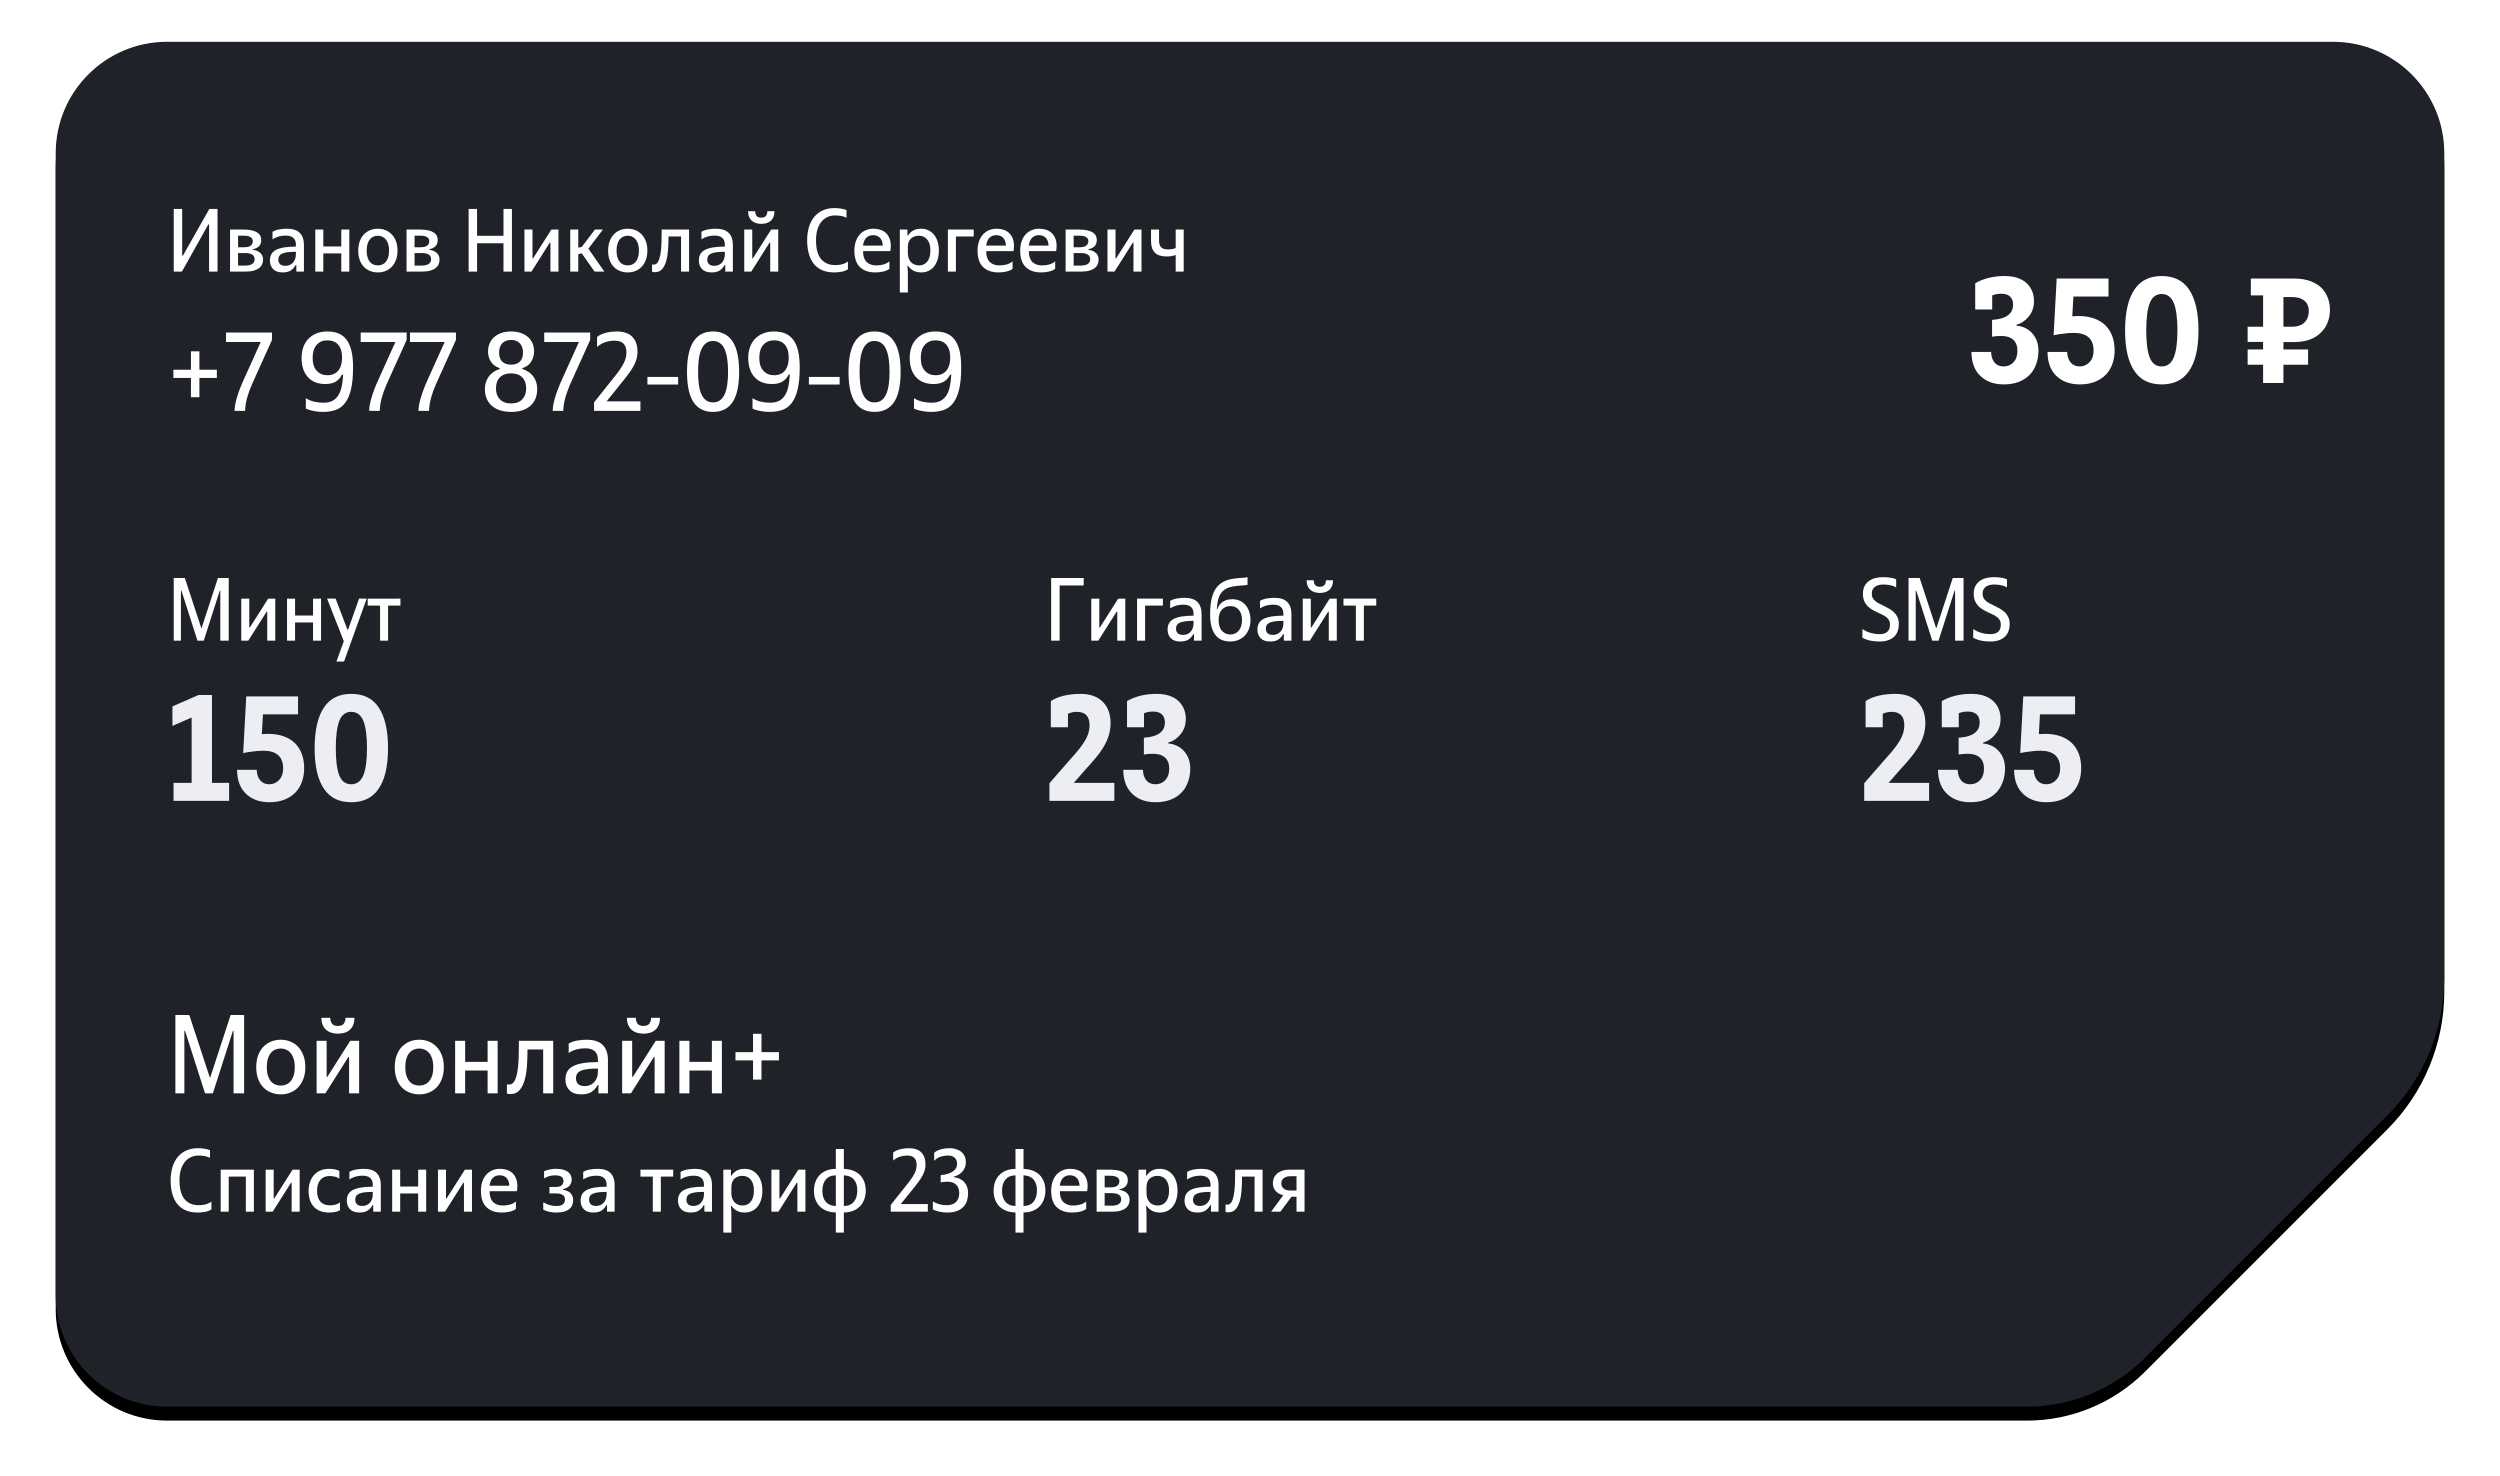 <svg xmlns="http://www.w3.org/2000/svg" xmlns:xlink="http://www.w3.org/1999/xlink" width="359" height="212" viewBox="0 0 359 212">
    <defs>
        <filter id="prefix__a" width="107.6%" height="113.3%" x="-3.8%" y="-5.6%" filterUnits="objectBoundingBox">
            <feOffset dy="2" in="SourceAlpha" result="shadowOffsetOuter1"/>
            <feGaussianBlur in="shadowOffsetOuter1" result="shadowBlurOuter1" stdDeviation="4"/>
            <feColorMatrix in="shadowBlurOuter1" values="0 0 0 0 0 0 0 0 0 0 0 0 0 0 0 0 0 0 0.14 0"/>
        </filter>
        <path id="prefix__b" d="M16 0h311c8.837 0 16 7.163 16 16v118.402c0 7.426-2.95 14.548-8.201 19.799l-34.77 34.77c-4.5 4.5-10.605 7.029-16.97 7.029H16c-8.837 0-16-7.163-16-16V16C0 7.163 7.163 0 16 0z"/>
    </defs>
    <g fill="none" fill-rule="evenodd">
        <g fill-rule="nonzero" transform="translate(8 6)">
            <use fill="#000" filter="url(#prefix__a)" xlink:href="#prefix__b"/>
            <use fill="#1F2229" xlink:href="#prefix__b"/>
        </g>
        <g fill="#FFF" fill-rule="nonzero">
            <path d="M4.635 28.035v-2.76H7.14V24.09H4.635v-2.64H3.42v2.64H.9v1.185h2.52v2.76h1.215zM11.19 30c.01-.24.033-.497.068-.773.035-.274.097-.587.187-.937.09-.35.215-.747.375-1.192.16-.445.375-.958.645-1.538l2.595-5.745V18.75h-6.6v1.365h4.98l-2.37 5.25c-.27.59-.49 1.113-.66 1.568-.17.454-.308.864-.412 1.23-.105.364-.183.695-.233.99-.05.295-.08.577-.09.847h1.515zm11.175.15c.67 0 1.273-.09 1.808-.27.535-.18.99-.51 1.365-.99s.662-1.135.862-1.965c.2-.83.3-1.89.3-3.18 0-.92-.078-1.705-.232-2.355-.155-.65-.388-1.183-.698-1.598-.31-.415-.695-.717-1.155-.907-.46-.19-.995-.285-1.605-.285-.57 0-1.083.09-1.538.27-.455.18-.845.435-1.17.765-.325.33-.572.73-.742 1.2-.17.47-.255.99-.255 1.56 0 1.16.297 2.075.893 2.745.595.67 1.437 1.005 2.527 1.005.62 0 1.117-.115 1.492-.345.376-.23.678-.57.908-1.02h.15c-.03.59-.092 1.133-.188 1.627-.095.495-.247.923-.457 1.283-.21.36-.49.64-.84.84-.35.2-.795.3-1.335.3-.43 0-.855-.045-1.275-.135-.42-.09-.84-.26-1.26-.51v1.485c.2.1.415.18.645.24.23.06.452.107.668.142.215.035.422.06.622.076.2.014.37.022.51.022zm.645-5.265c-.63 0-1.14-.215-1.53-.645-.39-.43-.585-1.045-.585-1.845 0-.81.19-1.433.57-1.867.38-.435.895-.653 1.545-.653.69 0 1.215.215 1.575.645.36.43.54 1.05.54 1.86-.01.8-.198 1.418-.563 1.853-.364.434-.882.652-1.552.652zM30.525 30c.01-.24.033-.497.068-.773.035-.274.097-.587.187-.937.09-.35.215-.747.375-1.192.16-.445.375-.958.645-1.538l2.595-5.745V18.75h-6.6v1.365h4.98l-2.37 5.25c-.27.59-.49 1.113-.66 1.568-.17.454-.308.864-.413 1.23-.105.364-.182.695-.232.99-.05.295-.08.577-.09.847h1.515zm7.08 0c.01-.24.033-.497.068-.773.035-.274.097-.587.187-.937.09-.35.215-.747.375-1.192.16-.445.375-.958.645-1.538l2.595-5.745V18.75h-6.6v1.365h4.98l-2.37 5.25c-.27.59-.49 1.113-.66 1.568-.17.454-.308.864-.413 1.23-.105.364-.182.695-.232.99-.05.295-.08.577-.09.847h1.515zm11.79.15c1.2 0 2.125-.292 2.775-.877.65-.585.975-1.393.975-2.423 0-.67-.18-1.258-.54-1.763-.36-.505-.89-.872-1.59-1.102v-.12c.58-.18 1.005-.495 1.275-.945.27-.45.405-.94.405-1.47 0-.4-.07-.773-.21-1.117-.14-.345-.35-.645-.63-.9-.28-.256-.625-.458-1.035-.608-.41-.15-.885-.225-1.425-.225s-1.015.075-1.425.225c-.41.15-.755.352-1.035.608-.28.255-.492.557-.638.907-.144.35-.217.725-.217 1.125 0 .26.032.515.098.765.065.25.165.48.3.69.134.21.31.397.524.563.215.165.468.292.758.382v.12c-.7.23-1.23.6-1.59 1.11-.36.51-.54 1.1-.54 1.77 0 .51.085.968.255 1.373.17.404.418.75.742 1.035.325.285.72.502 1.185.652.466.15.993.225 1.583.225zm0-6.78c-.53 0-.95-.143-1.26-.428-.31-.285-.465-.722-.465-1.312 0-.57.152-1.015.457-1.335.305-.32.728-.48 1.268-.48.52 0 .935.16 1.245.48.31.32.465.765.465 1.335 0 .59-.155 1.027-.465 1.313-.31.284-.725.427-1.245.427zm0 5.565c-.69 0-1.225-.195-1.605-.585-.38-.39-.57-.91-.57-1.56 0-.69.19-1.225.57-1.605.38-.38.915-.57 1.605-.57s1.222.19 1.597.57c.376.38.563.915.563 1.605 0 .65-.188 1.17-.563 1.56-.374.39-.907.585-1.597.585zM56.88 30c.01-.24.032-.497.067-.773.035-.274.098-.587.188-.937.09-.35.215-.747.375-1.192.16-.445.375-.958.645-1.538l2.595-5.745V18.75h-6.6v1.365h4.98l-2.37 5.25c-.27.59-.49 1.113-.66 1.568-.17.454-.308.864-.413 1.23-.104.364-.182.695-.232.99-.05.295-.08.577-.09.847h1.515zm11.085 0v-1.365h-4.86l2.55-3.165c.29-.36.55-.703.78-1.027.23-.326.427-.646.593-.96.164-.316.292-.633.382-.953.09-.32.135-.66.135-1.02 0-.92-.248-1.635-.743-2.145S65.55 18.6 64.53 18.6c-.24 0-.49.015-.75.045s-.515.078-.765.143c-.25.064-.485.147-.705.247-.22.1-.41.215-.57.345v1.44c.42-.35.84-.587 1.26-.712.42-.125.84-.188 1.26-.188 1.13 0 1.695.565 1.695 1.695 0 .51-.125 1.015-.375 1.515s-.6 1.035-1.05 1.605l-3.225 4.05V30h6.66zm5.415-3.78v-1.095h-4.41v1.095h4.41zm5.01 3.93c1.25 0 2.188-.47 2.813-1.41.624-.94.937-2.39.937-4.35 0-1.96-.315-3.415-.945-4.365-.63-.95-1.565-1.425-2.805-1.425-1.24 0-2.172.477-2.797 1.432-.626.956-.938 2.413-.938 4.373 0 1.96.31 3.407.93 4.342.62.936 1.555 1.403 2.805 1.403zm0-1.365c-.41 0-.75-.105-1.02-.315-.27-.21-.49-.508-.66-.892-.17-.386-.29-.845-.36-1.38-.07-.535-.105-1.133-.105-1.793 0-.66.035-1.263.105-1.808.07-.545.19-1.012.36-1.402.17-.39.39-.692.66-.907.27-.215.61-.323 1.02-.323.4 0 .74.108 1.02.323.28.215.502.517.668.907.165.39.284.855.36 1.395.075.54.112 1.14.112 1.8 0 .66-.037 1.26-.112 1.8-.076.54-.195 1.002-.36 1.387-.166.385-.388.683-.668.893-.28.21-.62.315-1.02.315zm8.115 1.365c.67 0 1.273-.09 1.808-.27.534-.18.99-.51 1.364-.99.375-.48.663-1.135.863-1.965.2-.83.3-1.89.3-3.18 0-.92-.078-1.705-.233-2.355-.154-.65-.387-1.183-.697-1.598-.31-.415-.695-.717-1.155-.907-.46-.19-.995-.285-1.605-.285-.57 0-1.083.09-1.538.27-.454.18-.844.435-1.17.765-.324.33-.572.73-.742 1.2-.17.47-.255.99-.255 1.56 0 1.16.298 2.075.893 2.745.595.67 1.437 1.005 2.527 1.005.62 0 1.118-.115 1.493-.345.374-.23.677-.57.907-1.02h.15c-.03.59-.093 1.133-.188 1.627-.095.495-.247.923-.457 1.283-.21.36-.49.64-.84.84-.35.2-.795.3-1.335.3-.43 0-.855-.045-1.275-.135-.42-.09-.84-.26-1.26-.51v1.485c.2.1.415.18.645.24.23.06.453.107.668.142.215.035.422.06.622.076.2.014.37.022.51.022zm.645-5.265c-.63 0-1.14-.215-1.53-.645-.39-.43-.585-1.045-.585-1.845 0-.81.19-1.433.57-1.867.38-.435.895-.653 1.545-.653.69 0 1.215.215 1.575.645.36.43.54 1.05.54 1.86-.01.8-.198 1.418-.563 1.853-.364.434-.882.652-1.552.652zm9.42 1.335v-1.095h-4.41v1.095h4.41zm5.01 3.93c1.25 0 2.188-.47 2.813-1.41.624-.94.937-2.39.937-4.35 0-1.96-.315-3.415-.945-4.365-.63-.95-1.565-1.425-2.805-1.425-1.24 0-2.172.477-2.797 1.432-.626.956-.938 2.413-.938 4.373 0 1.96.31 3.407.93 4.342.62.936 1.555 1.403 2.805 1.403zm0-1.365c-.41 0-.75-.105-1.02-.315-.27-.21-.49-.508-.66-.892-.17-.386-.29-.845-.36-1.38-.07-.535-.105-1.133-.105-1.793 0-.66.035-1.263.105-1.808.07-.545.19-1.012.36-1.402.17-.39.39-.692.66-.907.27-.215.61-.323 1.02-.323.4 0 .74.108 1.02.323.28.215.503.517.668.907.165.39.284.855.36 1.395.075.54.112 1.14.112 1.8 0 .66-.037 1.26-.112 1.8-.076.54-.195 1.002-.36 1.387-.165.385-.388.683-.668.893-.28.21-.62.315-1.02.315zm8.115 1.365c.67 0 1.273-.09 1.808-.27.534-.18.99-.51 1.365-.99s.662-1.135.862-1.965c.2-.83.3-1.89.3-3.18 0-.92-.078-1.705-.233-2.355-.154-.65-.387-1.183-.697-1.598-.31-.415-.695-.717-1.155-.907-.46-.19-.995-.285-1.605-.285-.57 0-1.083.09-1.538.27-.455.18-.845.435-1.17.765-.325.33-.572.73-.742 1.2-.17.47-.255.99-.255 1.56 0 1.16.297 2.075.892 2.745.596.67 1.438 1.005 2.528 1.005.62 0 1.117-.115 1.492-.345.376-.23.678-.57.908-1.02h.15c-.03.59-.093 1.133-.188 1.627-.094.495-.247.923-.457 1.283-.21.36-.49.64-.84.84-.35.2-.795.3-1.335.3-.43 0-.855-.045-1.275-.135-.42-.09-.84-.26-1.26-.51v1.485c.2.1.415.18.645.24.23.06.453.107.668.142.215.035.422.06.622.076.2.014.37.022.51.022zm.645-5.265c-.63 0-1.14-.215-1.53-.645-.39-.43-.585-1.045-.585-1.845 0-.81.19-1.433.57-1.867.38-.435.895-.653 1.545-.653.69 0 1.215.215 1.575.645.36.43.54 1.05.54 1.86-.01.8-.198 1.418-.563 1.853-.364.434-.882.652-1.552.652zM2.124 10l3.792-6.768h.108V10h1.212V1H6.06L2.268 7.708H2.16V1H.948v9h1.176zm9.144 0c.464 0 .856-.046 1.176-.138.32-.092.58-.218.78-.378.2-.16.342-.346.426-.558.084-.212.126-.438.126-.678 0-.344-.122-.642-.366-.894s-.61-.414-1.098-.486v-.084c.384-.072.68-.216.888-.432.208-.216.312-.512.312-.888 0-.208-.04-.402-.12-.582-.08-.18-.22-.338-.42-.474-.2-.136-.464-.244-.792-.324-.328-.08-.744-.12-1.248-.12H9.036V10h2.232zm-.3-3.492h-.78V4.84h.78c.464 0 .802.07 1.014.21.212.14.318.326.318.558 0 .28-.098.5-.294.66-.196.16-.542.24-1.038.24zm.252 2.628h-1.032v-1.8h1.032c.424 0 .754.072.99.216.236.144.354.376.354.696 0 .28-.116.498-.348.654-.232.156-.564.234-.996.234zm5.364.984c.504 0 .896-.094 1.176-.282.28-.188.516-.45.708-.786h.084V10h1.092V6.148c0-.728-.198-1.294-.594-1.698-.396-.404-1.018-.606-1.866-.606-.336 0-.692.032-1.068.096-.376.064-.704.18-.984.348v1.08c.304-.2.612-.34.924-.42.312-.08.636-.12.972-.12.48 0 .844.11 1.092.33.248.22.372.546.372.978v.276c-.672 0-1.244.04-1.716.12-.472.08-.858.2-1.158.36-.3.16-.518.368-.654.624s-.204.556-.204.9c0 .496.152.904.456 1.224.304.32.76.48 1.368.48zm.432-.948c-.384 0-.654-.084-.81-.252-.156-.168-.234-.38-.234-.636 0-.208.044-.384.132-.528.088-.144.232-.26.432-.348.2-.088.46-.152.78-.192.32-.04.712-.06 1.176-.06v.324c0 .288-.042.538-.126.75-.084.212-.196.388-.336.528s-.298.244-.474.312-.356.102-.54.102zm5.412.828V7.384h2.58V10h1.152V3.964h-1.152v2.424h-2.58V3.964h-1.152V10h1.152zm7.836.12c.4 0 .772-.07 1.116-.21.344-.14.642-.344.894-.612s.45-.596.594-.984c.144-.388.216-.83.216-1.326 0-.496-.072-.938-.216-1.326-.144-.388-.344-.718-.6-.99s-.556-.478-.9-.618-.712-.21-1.104-.21c-.408 0-.784.072-1.128.216-.344.144-.642.35-.894.618s-.448.598-.588.99c-.14.392-.21.836-.21 1.332 0 .496.07.938.21 1.326.14.388.336.714.588.978.252.264.55.466.894.606.344.14.72.21 1.128.21zm0-1.008c-.224 0-.434-.04-.63-.12-.196-.08-.366-.206-.51-.378-.144-.172-.258-.39-.342-.654-.084-.264-.126-.584-.126-.96s.042-.7.126-.972c.084-.272.198-.494.342-.666.144-.172.314-.3.51-.384.196-.084.406-.126.63-.126.216 0 .42.042.612.126.192.084.362.212.51.384.148.172.266.394.354.666.088.272.132.592.132.96 0 .376-.042.696-.126.96-.084.264-.2.484-.348.66-.148.176-.32.304-.516.384-.196.08-.402.12-.618.12zm6.348.888c.464 0 .856-.046 1.176-.138.32-.092.58-.218.78-.378.2-.16.342-.346.426-.558.084-.212.126-.438.126-.678 0-.344-.122-.642-.366-.894s-.61-.414-1.098-.486v-.084c.384-.072.68-.216.888-.432.208-.216.312-.512.312-.888 0-.208-.04-.402-.12-.582-.08-.18-.22-.338-.42-.474-.2-.136-.464-.244-.792-.324-.328-.08-.744-.12-1.248-.12H34.38V10h2.232zm-.3-3.492h-.78V4.84h.78c.464 0 .802.07 1.014.21.212.14.318.326.318.558 0 .28-.098.5-.294.66-.196.16-.542.24-1.038.24zm.252 2.628h-1.032v-1.8h1.032c.424 0 .754.072.99.216.236.144.354.376.354.696 0 .28-.116.498-.348.654-.232.156-.564.234-.996.234zm7.944.864V5.932H48.3V10h1.212V1H48.3v3.864h-3.792V1h-1.212v9h1.212zm7.812 0l2.628-4.152h.096V10h1.152V3.964h-1.02l-2.628 4.14h-.084v-4.14h-1.152V10h1.008zm6.72 0V7.504l.492-.132L61.38 10h1.404l-2.292-3.288 2.088-2.748h-1.14L59.532 6.46l-.492.108V3.964h-1.152V10h1.152zm7.104.12c.4 0 .772-.07 1.116-.21.344-.14.642-.344.894-.612s.45-.596.594-.984c.144-.388.216-.83.216-1.326 0-.496-.072-.938-.216-1.326-.144-.388-.344-.718-.6-.99s-.556-.478-.9-.618-.712-.21-1.104-.21c-.408 0-.784.072-1.128.216-.344.144-.642.35-.894.618s-.448.598-.588.99c-.14.392-.21.836-.21 1.332 0 .496.07.938.21 1.326.14.388.336.714.588.978.252.264.55.466.894.606.344.14.72.21 1.128.21zm0-1.008c-.224 0-.434-.04-.63-.12-.196-.08-.366-.206-.51-.378-.144-.172-.258-.39-.342-.654-.084-.264-.126-.584-.126-.96s.042-.7.126-.972c.084-.272.198-.494.342-.666.144-.172.314-.3.51-.384.196-.084.406-.126.63-.126.216 0 .42.042.612.126.192.084.362.212.51.384.148.172.266.394.354.666.088.272.132.592.132.96 0 .376-.042.696-.126.96-.084.264-.2.484-.348.66-.148.176-.32.304-.516.384-.196.08-.402.12-.618.12zm3.912.972c.424 0 .762-.142 1.014-.426.252-.284.448-.664.588-1.14.14-.476.232-1.022.276-1.638.044-.616.066-1.256.066-1.92h1.8V10h1.152V3.964h-3.936c0 .696-.01 1.35-.03 1.962-.02.612-.07 1.146-.15 1.602-.08.456-.194.814-.342 1.074-.148.26-.346.39-.594.39h-.096c-.032 0-.06-.004-.084-.012-.032-.008-.06-.016-.084-.024v1.08l.12.024c.04.008.084.014.132.018.048.004.104.006.168.006zm8.124.036c.504 0 .896-.094 1.176-.282.28-.188.516-.45.708-.786h.084V10h1.092V6.148c0-.728-.198-1.294-.594-1.698-.396-.404-1.018-.606-1.866-.606-.336 0-.692.032-1.068.096-.376.064-.704.18-.984.348v1.08c.304-.2.612-.34.924-.42.312-.08.636-.12.972-.12.48 0 .844.11 1.092.33.248.22.372.546.372.978v.276c-.672 0-1.244.04-1.716.12-.472.08-.858.2-1.158.36-.3.16-.518.368-.654.624s-.204.556-.204.9c0 .496.152.904.456 1.224.304.32.76.48 1.368.48zm.432-.948c-.384 0-.654-.084-.81-.252-.156-.168-.234-.38-.234-.636 0-.208.044-.384.132-.528.088-.144.232-.26.432-.348.2-.088.46-.152.78-.192.32-.04.712-.06 1.176-.06v.324c0 .288-.042.538-.126.75-.084.212-.196.388-.336.528s-.298.244-.474.312-.356.102-.54.102zm6.708-6.024c.264 0 .512-.034.744-.102.232-.068.434-.176.606-.324.172-.148.306-.338.402-.57.096-.232.144-.508.144-.828h-1.02c0 .256-.064.476-.192.66-.128.184-.356.276-.684.276-.336 0-.566-.092-.69-.276-.124-.184-.186-.404-.186-.66h-1.02c0 .32.048.594.144.822.096.228.23.416.402.564.172.148.374.258.606.33.232.072.48.108.744.108zM83.88 10l2.628-4.152h.096V10h1.152V3.964h-1.02l-2.628 4.14h-.084v-4.14h-1.152V10h1.008zm11.916.12c.304 0 .632-.028.984-.084.352-.056.68-.176.984-.36V8.548c-.16.12-.324.214-.492.282-.168.068-.334.12-.498.156-.164.036-.32.058-.468.066-.148.008-.278.012-.39.012-.856 0-1.526-.288-2.01-.864-.484-.576-.726-1.476-.726-2.7 0-.6.07-1.122.21-1.566.14-.444.334-.814.582-1.11.248-.296.538-.518.87-.666.332-.148.686-.222 1.062-.222.704 0 1.256.112 1.656.336V1.168c-.104-.048-.226-.09-.366-.126-.14-.036-.288-.066-.444-.09-.156-.024-.314-.042-.474-.054-.16-.012-.312-.018-.456-.018-.616 0-1.166.108-1.65.324-.484.216-.894.524-1.23.924-.336.4-.592.886-.768 1.458-.176.572-.264 1.21-.264 1.914 0 .712.078 1.352.234 1.92.156.568.392 1.052.708 1.452.316.4.718.708 1.206.924.488.216 1.068.324 1.74.324zm5.892 0c.44 0 .838-.046 1.194-.138.356-.092.634-.218.834-.378V8.536c-.256.208-.544.356-.864.444-.32.088-.66.132-1.02.132-.6 0-1.068-.17-1.404-.51-.336-.34-.5-.854-.492-1.542h3.912c.016-.064.032-.164.048-.3.016-.136.024-.284.024-.444 0-.416-.064-.78-.192-1.092-.128-.312-.302-.57-.522-.774-.22-.204-.482-.356-.786-.456-.304-.1-.632-.15-.984-.15-.408 0-.78.072-1.116.216-.336.144-.624.35-.864.618s-.428.598-.564.99c-.136.392-.204.836-.204 1.332 0 1.056.266 1.84.798 2.352.532.512 1.266.768 2.202.768zm1.08-3.852h-2.844c.072-.52.236-.9.492-1.14.256-.24.576-.36.96-.36.176 0 .344.026.504.078.16.052.304.136.432.252.128.116.232.27.312.462.08.192.128.428.144.708zm3.6 6.732v-2.88l-.06-.96h.084c.192.296.446.53.762.702.316.172.694.258 1.134.258.368 0 .708-.07 1.02-.21.312-.14.58-.346.804-.618.224-.272.398-.604.522-.996s.186-.836.186-1.332c0-.48-.062-.912-.186-1.296s-.298-.71-.522-.978c-.224-.268-.49-.476-.798-.624-.308-.148-.646-.222-1.014-.222-.488 0-.886.092-1.194.276-.308.184-.546.416-.714.696h-.084v-.852h-1.092V13h1.152zm1.596-3.888c-.216 0-.422-.038-.618-.114-.196-.076-.366-.188-.51-.336-.144-.148-.258-.332-.342-.552-.084-.22-.126-.478-.126-.774v-.84c0-.552.148-.964.444-1.236.296-.272.676-.408 1.14-.408.224 0 .436.04.636.12.2.08.376.206.528.378.152.172.272.392.36.66.088.268.132.586.132.954 0 .384-.044.71-.132.978-.088.268-.208.49-.36.666-.152.176-.328.304-.528.384-.2.08-.408.12-.624.12zm5.304.888V4.96h2.556v-.996h-3.708V10h1.152zm6.108.12c.44 0 .838-.046 1.194-.138.356-.092.634-.218.834-.378V8.536c-.256.208-.544.356-.864.444-.32.088-.66.132-1.02.132-.6 0-1.068-.17-1.404-.51-.336-.34-.5-.854-.492-1.542h3.912c.016-.064.032-.164.048-.3.016-.136.024-.284.024-.444 0-.416-.064-.78-.192-1.092-.128-.312-.302-.57-.522-.774-.22-.204-.482-.356-.786-.456-.304-.1-.632-.15-.984-.15-.408 0-.78.072-1.116.216-.336.144-.624.35-.864.618s-.428.598-.564.99c-.136.392-.204.836-.204 1.332 0 1.056.266 1.84.798 2.352.532.512 1.266.768 2.202.768zm1.08-3.852h-2.844c.072-.52.236-.9.492-1.14.256-.24.576-.36.96-.36.176 0 .344.026.504.078.16.052.304.136.432.252.128.116.232.27.312.462.08.192.128.428.144.708zm5.04 3.852c.44 0 .838-.046 1.194-.138.356-.092.634-.218.834-.378V8.536c-.256.208-.544.356-.864.444-.32.088-.66.132-1.02.132-.6 0-1.068-.17-1.404-.51-.336-.34-.5-.854-.492-1.542h3.912c.016-.064.032-.164.048-.3.016-.136.024-.284.024-.444 0-.416-.064-.78-.192-1.092-.128-.312-.302-.57-.522-.774-.22-.204-.482-.356-.786-.456-.304-.1-.632-.15-.984-.15-.408 0-.78.072-1.116.216-.336.144-.624.35-.864.618s-.428.598-.564.99c-.136.392-.204.836-.204 1.332 0 1.056.266 1.84.798 2.352.532.512 1.266.768 2.202.768zm1.08-3.852h-2.844c.072-.52.236-.9.492-1.14.256-.24.576-.36.96-.36.176 0 .344.026.504.078.16.052.304.136.432.252.128.116.232.27.312.462.08.192.128.428.144.708zm4.68 3.732c.464 0 .856-.046 1.176-.138.32-.092.58-.218.78-.378.2-.16.342-.346.426-.558.084-.212.126-.438.126-.678 0-.344-.122-.642-.366-.894s-.61-.414-1.098-.486v-.084c.384-.072.68-.216.888-.432.208-.216.312-.512.312-.888 0-.208-.04-.402-.12-.582-.08-.18-.22-.338-.42-.474-.2-.136-.464-.244-.792-.324-.328-.08-.744-.12-1.248-.12h-1.896V10h2.232zm-.3-3.492h-.78V4.84h.78c.464 0 .802.07 1.014.21.212.14.318.326.318.558 0 .28-.098.5-.294.66-.196.16-.542.24-1.038.24zm.252 2.628h-1.032v-1.8h1.032c.424 0 .754.072.99.216.236.144.354.376.354.696 0 .28-.116.498-.348.654-.232.156-.564.234-.996.234zm4.836.864l2.628-4.152h.096V10h1.152V3.964h-1.02l-2.628 4.14h-.084v-4.14h-1.152V10h1.008zm9.936 0V3.964h-1.152v2.652c-.16.08-.34.134-.54.162-.2.028-.38.042-.54.042-.456 0-.788-.1-.996-.3-.208-.2-.312-.516-.312-.948V3.964h-1.152v1.62c0 .768.182 1.334.546 1.698.364.364.922.546 1.674.546.328 0 .59-.02.786-.06.196-.04.374-.092.534-.156V10h1.152zM263.74 26.2c.813 0 1.537-.123 2.17-.37s1.163-.597 1.59-1.05c.4-.427.703-.937.91-1.53.207-.593.31-1.23.31-1.91 0-.947-.28-1.753-.84-2.42-.587-.68-1.36-1.067-2.32-1.16v-.12c.68-.187 1.26-.573 1.74-1.16.52-.613.78-1.367.78-2.26 0-.52-.093-1-.28-1.44-.187-.44-.453-.82-.8-1.14-.747-.667-1.793-1-3.14-1-.84 0-1.62.093-2.34.28-.72.187-1.347.44-1.88.76v3.76h2.44v-2.02c.387-.16.82-.24 1.3-.24.547 0 .967.133 1.26.4.293.267.44.66.44 1.18 0 .587-.207 1.06-.62 1.42-.493.427-1.293.68-2.4.76v2.42l.48-.08c.347-.027.627-.04.84-.04.733 0 1.303.18 1.71.54.407.36.61.893.61 1.6 0 .693-.187 1.24-.56 1.64-.373.4-.847.6-1.42.6-.56 0-.993-.183-1.3-.55-.307-.367-.473-.877-.5-1.53h-2.82c.013 1.627.52 2.847 1.52 3.66.813.667 1.853 1 3.12 1zm10.92 0c.827 0 1.557-.127 2.19-.38s1.163-.607 1.59-1.06c.4-.427.703-.937.91-1.53.207-.593.31-1.23.31-1.91 0-1.493-.433-2.687-1.3-3.58-.933-.907-2.24-1.36-3.92-1.36-.173 0-.46.013-.86.04l.16-2.84h5.04V11h-7.44l-.44 8.14c.16-.04.317-.07.47-.09.153-.02.297-.043.43-.07.813-.12 1.467-.18 1.96-.18 1.92 0 2.88.853 2.88 2.56 0 .68-.193 1.227-.58 1.64-.387.413-.853.62-1.4.62-.56 0-.997-.187-1.31-.56-.313-.373-.483-.88-.51-1.52h-2.82c.013 1.627.52 2.847 1.52 3.66.813.667 1.853 1 3.12 1zm11.76 0c1.72 0 3.013-.62 3.88-1.86.933-1.307 1.4-3.273 1.4-5.9 0-2.627-.467-4.607-1.4-5.94-.867-1.24-2.16-1.86-3.88-1.86-1.707 0-2.993.62-3.86 1.86-.933 1.333-1.4 3.32-1.4 5.96 0 2.627.467 4.593 1.4 5.9.853 1.227 2.14 1.84 3.86 1.84zm0-2.58c-.813 0-1.387-.427-1.72-1.28-.333-.84-.5-2.133-.5-3.88 0-1.747.167-3.053.5-3.92.333-.88.907-1.32 1.72-1.32.8 0 1.38.433 1.74 1.3.347.893.52 2.2.52 3.92 0 1.707-.173 3-.52 3.88-.36.867-.94 1.3-1.74 1.3zM303.9 26v-2.62h3.54v-2.2h-3.54v-1.06h1.52c1.733 0 3.053-.487 3.96-1.46.4-.413.7-.893.9-1.44.2-.547.3-1.127.3-1.74 0-.587-.097-1.143-.29-1.67-.193-.527-.483-.997-.87-1.41-.427-.44-.977-.783-1.65-1.03-.673-.247-1.457-.37-2.35-.37h-6.2v2.42h1.76v4.5h-2.22v2.18h2.22v1.08h-2.22v2.2h2.22V26h2.92zm1.26-8.08h-1.26v-4.26h1.26c.72 0 1.28.153 1.68.46.467.36.7.873.7 1.54 0 .747-.233 1.32-.7 1.72-.413.36-.973.54-1.68.54z" transform="translate(8 6) translate(16 23)"/>
        </g>
        <g>
            <path fill="#FFF" fill-rule="nonzero" d="M2.16 10V2.068h3.456V1H.948v9H2.16zm5.556 0l2.628-4.152h.096V10h1.152V3.964h-1.02l-2.628 4.14H7.86v-4.14H6.708V10h1.008zm6.72 0V4.96h2.556v-.996h-3.708V10h1.152zm5.052.12c.504 0 .896-.094 1.176-.282.28-.188.516-.45.708-.786h.084V10h1.092V6.148c0-.728-.198-1.294-.594-1.698-.396-.404-1.018-.606-1.866-.606-.336 0-.692.032-1.068.096-.376.064-.704.18-.984.348v1.08c.304-.2.612-.34.924-.42.312-.08.636-.12.972-.12.48 0 .844.11 1.092.33.248.22.372.546.372.978v.276c-.672 0-1.244.04-1.716.12-.472.08-.858.2-1.158.36-.3.16-.518.368-.654.624s-.204.556-.204.9c0 .496.152.904.456 1.224.304.32.76.48 1.368.48zm.432-.948c-.384 0-.654-.084-.81-.252-.156-.168-.234-.38-.234-.636 0-.208.044-.384.132-.528.088-.144.232-.26.432-.348.2-.088.46-.152.78-.192.32-.04.712-.06 1.176-.06v.324c0 .288-.042.538-.126.75-.084.212-.196.388-.336.528s-.298.244-.474.312-.356.102-.54.102zm6.756.948c.408 0 .788-.072 1.14-.216.352-.144.658-.348.918-.612s.464-.586.612-.966c.148-.38.222-.81.222-1.29 0-.464-.066-.882-.198-1.254s-.314-.686-.546-.942c-.232-.256-.506-.452-.822-.588-.316-.136-.658-.204-1.026-.204-.576 0-1.048.13-1.416.39-.368.26-.612.606-.732 1.038h-.084c.024-.608.1-1.118.228-1.53.128-.412.318-.748.57-1.008.252-.26.568-.452.948-.576.38-.124.83-.206 1.35-.246.368-.016.662-.038.882-.066.22-.028.362-.05.426-.066V.892c-.064.016-.202.036-.414.06-.212.024-.53.048-.954.072-.704.048-1.308.176-1.812.384-.504.208-.918.516-1.242.924-.324.408-.564.932-.72 1.572-.156.64-.234 1.42-.234 2.34 0 .768.08 1.4.24 1.896.16.496.374.892.642 1.188.268.296.578.502.93.618.352.116.716.174 1.092.174zm0-1.008c-.48 0-.88-.174-1.2-.522-.32-.348-.48-.862-.48-1.542 0-.672.16-1.176.48-1.512.32-.336.72-.504 1.2-.504.24 0 .462.042.666.126.204.084.38.21.528.378.148.168.266.376.354.624.088.248.132.54.132.876 0 .336-.044.634-.132.894-.088.26-.206.476-.354.648-.148.172-.324.304-.528.396-.204.092-.426.138-.666.138zm5.712 1.008c.504 0 .896-.094 1.176-.282.28-.188.516-.45.708-.786h.084V10h1.092V6.148c0-.728-.198-1.294-.594-1.698-.396-.404-1.018-.606-1.866-.606-.336 0-.692.032-1.068.096-.376.064-.704.18-.984.348v1.08c.304-.2.612-.34.924-.42.312-.08.636-.12.972-.12.48 0 .844.11 1.092.33.248.22.372.546.372.978v.276c-.672 0-1.244.04-1.716.12-.472.08-.858.2-1.158.36-.3.16-.518.368-.654.624s-.204.556-.204.9c0 .496.152.904.456 1.224.304.32.76.48 1.368.48zm.432-.948c-.384 0-.654-.084-.81-.252-.156-.168-.234-.38-.234-.636 0-.208.044-.384.132-.528.088-.144.232-.26.432-.348.2-.088.46-.152.78-.192.32-.04.712-.06 1.176-.06v.324c0 .288-.042.538-.126.75-.084.212-.196.388-.336.528s-.298.244-.474.312-.356.102-.54.102zm6.708-6.024c.264 0 .512-.034.744-.102.232-.068.434-.176.606-.324.172-.148.306-.338.402-.57.096-.232.144-.508.144-.828h-1.02c0 .256-.064.476-.192.66-.128.184-.356.276-.684.276-.336 0-.566-.092-.69-.276-.124-.184-.186-.404-.186-.66h-1.02c0 .32.048.594.144.822.096.228.23.416.402.564.172.148.374.258.606.33.232.072.48.108.744.108zM38.088 10l2.628-4.152h.096V10h1.152V3.964h-1.02l-2.628 4.14h-.084v-4.14H37.08V10h1.008zm7.764 0V4.96h1.776v-.996h-4.704v.996H44.7V10h1.152z" transform="translate(8 6) translate(142 76)"/>
            <path fill="#EDEDF4" fill-rule="nonzero" d="M10.02 33v-2.58H4.2l.42-.48c1.053-1.213 1.713-1.96 1.98-2.24.973-1.08 1.667-2.013 2.08-2.8.533-1 .8-2.013.8-3.04 0-1.307-.377-2.337-1.13-3.09-.753-.753-1.817-1.13-3.19-1.13-.867 0-1.673.09-2.42.27-.747.18-1.36.437-1.84.77v3.76h2.46V20.5c.4-.187.82-.28 1.26-.28 1.227 0 1.84.64 1.84 1.92 0 .64-.153 1.26-.46 1.86-.307.6-.787 1.287-1.44 2.06l-.32.36c-.32.347-.56.62-.72.82l-.84.96-.44.5-.9 1.04-.64.74V33h9.32zm5.92.2c.813 0 1.537-.123 2.17-.37s1.163-.597 1.59-1.05c.4-.427.703-.937.91-1.53.207-.593.31-1.23.31-1.91 0-.947-.28-1.753-.84-2.42-.587-.68-1.36-1.067-2.32-1.16v-.12c.68-.187 1.26-.573 1.74-1.16.52-.613.78-1.367.78-2.26 0-.52-.093-1-.28-1.44-.187-.44-.453-.82-.8-1.14-.747-.667-1.793-1-3.14-1-.84 0-1.62.093-2.34.28-.72.187-1.347.44-1.88.76v3.76h2.44v-2.02c.387-.16.82-.24 1.3-.24.547 0 .967.133 1.26.4.293.267.44.66.44 1.18 0 .587-.207 1.06-.62 1.42-.493.427-1.293.68-2.4.76v2.42l.48-.08c.347-.027.627-.04.84-.04.733 0 1.303.18 1.71.54.407.36.61.893.61 1.6 0 .693-.187 1.24-.56 1.64-.373.4-.847.6-1.42.6-.56 0-.993-.183-1.3-.55-.307-.367-.473-.877-.5-1.53H11.3c.013 1.627.52 2.847 1.52 3.66.813.667 1.853 1 3.12 1z" transform="translate(8 6) translate(142 76)"/>
        </g>
        <path d="M16 122H283V184H16z" transform="translate(8 6)"/>
        <g>
            <path fill="#FFF" fill-rule="nonzero" d="M4.392 29.12c.304 0 .632-.028.984-.084.352-.056.68-.176.984-.36v-1.128c-.16.12-.324.214-.492.282-.168.068-.334.12-.498.156-.164.036-.32.058-.468.066-.148.008-.278.012-.39.012-.856 0-1.526-.288-2.01-.864-.484-.576-.726-1.476-.726-2.7 0-.6.07-1.122.21-1.566.14-.444.334-.814.582-1.11.248-.296.538-.518.87-.666.332-.148.686-.222 1.062-.222.704 0 1.256.112 1.656.336v-1.104c-.104-.048-.226-.09-.366-.126-.14-.036-.288-.066-.444-.09-.156-.024-.314-.042-.474-.054-.16-.012-.312-.018-.456-.018-.616 0-1.166.108-1.65.324-.484.216-.894.524-1.23.924-.336.4-.592.886-.768 1.458-.176.572-.264 1.21-.264 1.914 0 .712.078 1.352.234 1.92.156.568.392 1.052.708 1.452.316.4.718.708 1.206.924.488.216 1.068.324 1.74.324zM8.844 29v-5.04h2.46V29h1.152v-6.036H7.692V29h1.152zm6.312 0l2.628-4.152h.096V29h1.152v-6.036h-1.02l-2.628 4.14H15.3v-4.14h-1.152V29h1.008zm8.1.12c.408 0 .738-.036.99-.108.252-.072.442-.144.57-.216v-1.14c-.336.288-.812.432-1.428.432-.28 0-.534-.04-.762-.12-.228-.08-.422-.204-.582-.372-.16-.168-.286-.384-.378-.648-.092-.264-.138-.58-.138-.948 0-.36.046-.674.138-.942.092-.268.218-.49.378-.666.16-.176.35-.306.57-.39.22-.084.458-.126.714-.126.216 0 .452.026.708.078.256.052.488.154.696.306v-1.116c-.184-.096-.394-.17-.63-.222-.236-.052-.53-.078-.882-.078-.416 0-.802.072-1.158.216-.356.144-.662.35-.918.618s-.458.598-.606.99c-.148.392-.222.836-.222 1.332 0 1 .256 1.77.768 2.31s1.236.81 2.172.81zm4.368 0c.504 0 .896-.094 1.176-.282.28-.188.516-.45.708-.786h.084V29h1.092v-3.852c0-.728-.198-1.294-.594-1.698-.396-.404-1.018-.606-1.866-.606-.336 0-.692.032-1.068.096-.376.064-.704.18-.984.348v1.08c.304-.2.612-.34.924-.42.312-.08.636-.12.972-.12.48 0 .844.11 1.092.33.248.22.372.546.372.978v.276c-.672 0-1.244.04-1.716.12-.472.08-.858.2-1.158.36-.3.16-.518.368-.654.624s-.204.556-.204.9c0 .496.152.904.456 1.224.304.32.76.48 1.368.48zm.432-.948c-.384 0-.654-.084-.81-.252-.156-.168-.234-.38-.234-.636 0-.208.044-.384.132-.528.088-.144.232-.26.432-.348.2-.088.46-.152.78-.192.32-.04.712-.06 1.176-.06v.324c0 .288-.042.538-.126.75-.084.212-.196.388-.336.528s-.298.244-.474.312-.356.102-.54.102zm5.412.828v-2.616h2.58V29H37.2v-6.036h-1.152v2.424h-2.58v-2.424h-1.152V29h1.152zm6.432 0l2.628-4.152h.096V29h1.152v-6.036h-1.02l-2.628 4.14h-.084v-4.14h-1.152V29H39.9zm8.16.12c.44 0 .838-.046 1.194-.138.356-.092.634-.218.834-.378v-1.068c-.256.208-.544.356-.864.444-.32.088-.66.132-1.02.132-.6 0-1.068-.17-1.404-.51-.336-.34-.5-.854-.492-1.542h3.912c.016-.064.032-.164.048-.3.016-.136.024-.284.024-.444 0-.416-.064-.78-.192-1.092-.128-.312-.302-.57-.522-.774-.22-.204-.482-.356-.786-.456-.304-.1-.632-.15-.984-.15-.408 0-.78.072-1.116.216-.336.144-.624.35-.864.618s-.428.598-.564.99c-.136.392-.204.836-.204 1.332 0 1.056.266 1.84.798 2.352.532.512 1.266.768 2.202.768zm1.08-3.852h-2.844c.072-.52.236-.9.492-1.14.256-.24.576-.36.96-.36.176 0 .344.026.504.078.16.052.304.136.432.252.128.116.232.27.312.462.08.192.128.428.144.708zm6.744 3.852c.48 0 .876-.05 1.188-.15.312-.1.56-.234.744-.402.184-.168.312-.36.384-.576.072-.216.108-.44.108-.672 0-.36-.112-.672-.336-.936-.224-.264-.6-.444-1.128-.54v-.084c.464-.112.788-.29.972-.534.184-.244.276-.522.276-.834 0-.2-.038-.394-.114-.582-.076-.188-.204-.354-.384-.498-.18-.144-.414-.258-.702-.342-.288-.084-.64-.126-1.056-.126-.288 0-.584.03-.888.09-.304.06-.576.146-.816.258v1.032c.248-.152.5-.264.756-.336.256-.072.536-.108.84-.108.792 0 1.188.268 1.188.804 0 .256-.086.464-.258.624-.172.16-.45.24-.834.24H54.9v.924h.924c.176 0 .342.014.498.042.156.028.294.074.414.138.12.064.216.152.288.264.072.112.108.256.108.432 0 .288-.098.516-.294.684-.196.168-.51.252-.942.252-.32 0-.638-.044-.954-.132-.316-.088-.626-.224-.93-.408V28.7c.264.152.568.26.912.324.344.064.664.096.96.096zm5.316 0c.504 0 .896-.094 1.176-.282.28-.188.516-.45.708-.786h.084V29h1.092v-3.852c0-.728-.198-1.294-.594-1.698-.396-.404-1.018-.606-1.866-.606-.336 0-.692.032-1.068.096-.376.064-.704.18-.984.348v1.08c.304-.2.612-.34.924-.42.312-.08.636-.12.972-.12.48 0 .844.11 1.092.33.248.22.372.546.372.978v.276c-.672 0-1.244.04-1.716.12-.472.08-.858.2-1.158.36-.3.16-.518.368-.654.624s-.204.556-.204.9c0 .496.152.904.456 1.224.304.32.76.48 1.368.48zm.432-.948c-.384 0-.654-.084-.81-.252-.156-.168-.234-.38-.234-.636 0-.208.044-.384.132-.528.088-.144.232-.26.432-.348.2-.088.46-.152.78-.192.32-.04.712-.06 1.176-.06v.324c0 .288-.042.538-.126.75-.084.212-.196.388-.336.528s-.298.244-.474.312-.356.102-.54.102zm9.264.828v-5.04h1.776v-.996h-4.704v.996h1.776V29h1.152zm4.284.12c.504 0 .896-.094 1.176-.282.28-.188.516-.45.708-.786h.084V29h1.092v-3.852c0-.728-.198-1.294-.594-1.698-.396-.404-1.018-.606-1.866-.606-.336 0-.692.032-1.068.096-.376.064-.704.18-.984.348v1.08c.304-.2.612-.34.924-.42.312-.08.636-.12.972-.12.48 0 .844.11 1.092.33.248.22.372.546.372.978v.276c-.672 0-1.244.04-1.716.12-.472.08-.858.2-1.158.36-.3.16-.518.368-.654.624s-.204.556-.204.9c0 .496.152.904.456 1.224.304.32.76.48 1.368.48zm.432-.948c-.384 0-.654-.084-.81-.252-.156-.168-.234-.38-.234-.636 0-.208.044-.384.132-.528.088-.144.232-.26.432-.348.2-.088.46-.152.78-.192.32-.04.712-.06 1.176-.06v.324c0 .288-.042.538-.126.75-.084.212-.196.388-.336.528s-.298.244-.474.312-.356.102-.54.102zM81.024 32v-2.88l-.06-.96h.084c.192.296.446.53.762.702.316.172.694.258 1.134.258.368 0 .708-.07 1.02-.21.312-.14.58-.346.804-.618.224-.272.398-.604.522-.996s.186-.836.186-1.332c0-.48-.062-.912-.186-1.296s-.298-.71-.522-.978c-.224-.268-.49-.476-.798-.624-.308-.148-.646-.222-1.014-.222-.488 0-.886.092-1.194.276-.308.184-.546.416-.714.696h-.084v-.852h-1.092V32h1.152zm1.596-3.888c-.216 0-.422-.038-.618-.114-.196-.076-.366-.188-.51-.336-.144-.148-.258-.332-.342-.552-.084-.22-.126-.478-.126-.774v-.84c0-.552.148-.964.444-1.236.296-.272.676-.408 1.14-.408.224 0 .436.04.636.12.2.08.376.206.528.378.152.172.272.392.36.66.088.268.132.586.132.954 0 .384-.044.71-.132.978-.088.268-.208.49-.36.666-.152.176-.328.304-.528.384-.2.08-.408.12-.624.12zm5.16.888l2.628-4.152h.096V29h1.152v-6.036h-1.02l-2.628 4.14h-.084v-4.14h-1.152V29h1.008zm9.396 3v-2.892c.504 0 .95-.078 1.338-.234.388-.156.716-.374.984-.654s.472-.612.612-.996.21-.808.21-1.272c0-.448-.07-.86-.21-1.236-.14-.376-.342-.7-.606-.972-.264-.272-.592-.484-.984-.636-.392-.152-.84-.236-1.344-.252V20h-1.152v2.856c-.504 0-.95.078-1.338.234-.388.156-.716.372-.984.648s-.472.608-.612.996-.21.81-.21 1.266c0 .456.07.872.21 1.248.14.376.342.7.606.972.264.272.592.486.984.642.392.156.84.238 1.344.246V32h1.152zm-1.152-3.816c-.624-.016-1.102-.214-1.434-.594-.332-.38-.498-.91-.498-1.59s.164-1.218.492-1.614c.328-.396.808-.598 1.44-.606v4.404zm1.152 0V23.78c.624.016 1.102.212 1.434.588.332.376.498.904.498 1.584s-.164 1.22-.492 1.62c-.328.4-.808.604-1.44.612zm12.06.816v-1.092h-3.888l2.04-2.532c.232-.288.44-.562.624-.822.184-.26.342-.516.474-.768.132-.252.234-.506.306-.762.072-.256.108-.528.108-.816 0-.736-.198-1.308-.594-1.716-.396-.408-1.002-.612-1.818-.612-.192 0-.392.012-.6.036-.208.024-.412.062-.612.114-.2.052-.388.118-.564.198-.176.08-.328.172-.456.276v1.152c.336-.28.672-.47 1.008-.57.336-.1.672-.15 1.008-.15.904 0 1.356.452 1.356 1.356 0 .408-.1.812-.3 1.212-.2.4-.48.828-.84 1.284l-2.58 3.24V29h5.328zm2.808.12c.552 0 1.018-.076 1.398-.228.38-.152.688-.356.924-.612.236-.256.404-.552.504-.888.1-.336.15-.692.15-1.068 0-.624-.178-1.142-.534-1.554-.356-.412-.874-.658-1.554-.738v-.06c.224-.056.442-.14.654-.252.212-.112.4-.254.564-.426.164-.172.296-.376.396-.612.1-.236.15-.506.15-.81 0-.272-.046-.528-.138-.768-.092-.24-.236-.45-.432-.63s-.446-.324-.75-.432c-.304-.108-.672-.162-1.104-.162-.384 0-.772.054-1.164.162-.392.108-.712.274-.96.498v1.152c.256-.272.556-.466.9-.582.344-.116.712-.174 1.104-.174.408 0 .724.106.948.318.224.212.336.506.336.882 0 .2-.044.388-.132.564-.088.176-.226.336-.414.48-.188.144-.43.264-.726.36-.296.096-.656.168-1.08.216V24.8c.176-.048.352-.078.528-.09.176-.012.32-.018.432-.018.552 0 .974.146 1.266.438.292.292.438.694.438 1.206 0 .544-.156.968-.468 1.272-.312.304-.744.456-1.296.456-.424 0-.788-.044-1.092-.132-.304-.088-.616-.224-.936-.408v1.152c.28.144.602.254.966.33.364.076.738.114 1.122.114zM122.976 32v-2.892c.504 0 .95-.078 1.338-.234.388-.156.716-.374.984-.654s.472-.612.612-.996.21-.808.21-1.272c0-.448-.07-.86-.21-1.236-.14-.376-.342-.7-.606-.972-.264-.272-.592-.484-.984-.636-.392-.152-.84-.236-1.344-.252V20h-1.152v2.856c-.504 0-.95.078-1.338.234-.388.156-.716.372-.984.648s-.472.608-.612.996-.21.81-.21 1.266c0 .456.07.872.21 1.248.14.376.342.7.606.972.264.272.592.486.984.642.392.156.84.238 1.344.246V32h1.152zm-1.152-3.816c-.624-.016-1.102-.214-1.434-.594-.332-.38-.498-.91-.498-1.59s.164-1.218.492-1.614c.328-.396.808-.598 1.44-.606v4.404zm1.152 0V23.78c.624.016 1.102.212 1.434.588.332.376.498.904.498 1.584s-.164 1.22-.492 1.62c-.328.4-.808.604-1.44.612zm6.972.936c.44 0 .838-.046 1.194-.138.356-.092.634-.218.834-.378v-1.068c-.256.208-.544.356-.864.444-.32.088-.66.132-1.02.132-.6 0-1.068-.17-1.404-.51-.336-.34-.5-.854-.492-1.542h3.912c.016-.064.032-.164.048-.3.016-.136.024-.284.024-.444 0-.416-.064-.78-.192-1.092-.128-.312-.302-.57-.522-.774-.22-.204-.482-.356-.786-.456-.304-.1-.632-.15-.984-.15-.408 0-.78.072-1.116.216-.336.144-.624.35-.864.618s-.428.598-.564.99c-.136.392-.204.836-.204 1.332 0 1.056.266 1.84.798 2.352.532.512 1.266.768 2.202.768zm1.08-3.852h-2.844c.072-.52.236-.9.492-1.14.256-.24.576-.36.96-.36.176 0 .344.026.504.078.16.052.304.136.432.252.128.116.232.27.312.462.08.192.128.428.144.708zm4.68 3.732c.464 0 .856-.046 1.176-.138.32-.092.58-.218.78-.378.2-.16.342-.346.426-.558.084-.212.126-.438.126-.678 0-.344-.122-.642-.366-.894s-.61-.414-1.098-.486v-.084c.384-.072.68-.216.888-.432.208-.216.312-.512.312-.888 0-.208-.04-.402-.12-.582-.08-.18-.22-.338-.42-.474-.2-.136-.464-.244-.792-.324-.328-.08-.744-.12-1.248-.12h-1.896V29h2.232zm-.3-3.492h-.78V23.84h.78c.464 0 .802.07 1.014.21.212.14.318.326.318.558 0 .28-.098.5-.294.66-.196.16-.542.24-1.038.24zm.252 2.628h-1.032v-1.8h1.032c.424 0 .754.072.99.216.236.144.354.376.354.696 0 .28-.116.498-.348.654-.232.156-.564.234-.996.234zM140.64 32v-2.88l-.06-.96h.084c.192.296.446.53.762.702.316.172.694.258 1.134.258.368 0 .708-.07 1.02-.21.312-.14.58-.346.804-.618.224-.272.398-.604.522-.996s.186-.836.186-1.332c0-.48-.062-.912-.186-1.296s-.298-.71-.522-.978c-.224-.268-.49-.476-.798-.624-.308-.148-.646-.222-1.014-.222-.488 0-.886.092-1.194.276-.308.184-.546.416-.714.696h-.084v-.852h-1.092V32h1.152zm1.596-3.888c-.216 0-.422-.038-.618-.114-.196-.076-.366-.188-.51-.336-.144-.148-.258-.332-.342-.552-.084-.22-.126-.478-.126-.774v-.84c0-.552.148-.964.444-1.236.296-.272.676-.408 1.14-.408.224 0 .436.04.636.12.2.08.376.206.528.378.152.172.272.392.36.66.088.268.132.586.132.954 0 .384-.044.71-.132.978-.088.268-.208.49-.36.666-.152.176-.328.304-.528.384-.2.08-.408.12-.624.12zm5.688 1.008c.504 0 .896-.094 1.176-.282.28-.188.516-.45.708-.786h.084V29h1.092v-3.852c0-.728-.198-1.294-.594-1.698-.396-.404-1.018-.606-1.866-.606-.336 0-.692.032-1.068.096-.376.064-.704.18-.984.348v1.08c.304-.2.612-.34.924-.42.312-.08.636-.12.972-.12.48 0 .844.11 1.092.33.248.22.372.546.372.978v.276c-.672 0-1.244.04-1.716.12-.472.08-.858.2-1.158.36-.3.16-.518.368-.654.624s-.204.556-.204.9c0 .496.152.904.456 1.224.304.32.76.48 1.368.48zm.432-.948c-.384 0-.654-.084-.81-.252-.156-.168-.234-.38-.234-.636 0-.208.044-.384.132-.528.088-.144.232-.26.432-.348.2-.088.46-.152.78-.192.32-.04.712-.06 1.176-.06v.324c0 .288-.042.538-.126.75-.084.212-.196.388-.336.528s-.298.244-.474.312-.356.102-.54.102zm4.056.912c.424 0 .762-.142 1.014-.426.252-.284.448-.664.588-1.14.14-.476.232-1.022.276-1.638.044-.616.066-1.256.066-1.92h1.8V29h1.152v-6.036h-3.936c0 .696-.01 1.35-.03 1.962-.02.612-.07 1.146-.15 1.602-.08.456-.194.814-.342 1.074-.148.26-.346.39-.594.39h-.096c-.032 0-.06-.004-.084-.012-.032-.008-.06-.016-.084-.024v1.08l.12.024c.04.008.084.014.132.018.048.004.104.006.168.006zm7.452-.084l1.596-2.148h.72V29h1.152v-6.036h-2.136c-.44 0-.814.058-1.122.174-.308.116-.558.266-.75.45-.192.184-.33.39-.414.618-.084.228-.126.458-.126.69 0 .44.128.812.384 1.116.256.304.624.512 1.104.624L158.532 29h1.332zm2.316-3.036h-.816c-.448 0-.788-.092-1.02-.276-.232-.184-.348-.436-.348-.756 0-.304.116-.552.348-.744.232-.192.572-.288 1.02-.288h.816v2.064zM2.475 12V3.015h.09L5.445 12H6.57l2.88-8.985h.09V12h1.515V.75H9.12L6.195 9.705H6.12L3.18.75H1.185V12h1.29zm13.845.15c.5 0 .965-.088 1.395-.263.43-.175.802-.43 1.117-.764.316-.335.563-.745.743-1.23.18-.486.27-1.038.27-1.658 0-.62-.09-1.172-.27-1.657-.18-.486-.43-.898-.75-1.238-.32-.34-.695-.598-1.125-.772-.43-.175-.89-.263-1.38-.263-.51 0-.98.09-1.41.27-.43.18-.803.438-1.117.772-.316.335-.56.748-.736 1.238-.175.49-.262 1.045-.262 1.665 0 .62.088 1.172.262 1.658.175.485.42.892.736 1.222.315.33.687.582 1.117.757.43.175.9.263 1.41.263zm0-1.26c-.28 0-.543-.05-.787-.15-.245-.1-.458-.258-.638-.473-.18-.214-.322-.487-.428-.817-.104-.33-.157-.73-.157-1.2s.053-.875.157-1.215c.105-.34.248-.617.428-.833.18-.215.393-.375.638-.48.245-.105.507-.157.787-.157.27 0 .525.052.765.157.24.105.453.265.637.48.185.216.333.493.443.833.11.34.165.74.165 1.2 0 .47-.052.87-.157 1.2-.105.33-.25.605-.435.825-.186.22-.4.38-.645.48-.245.1-.503.15-.773.15zm8.205-7.455c.33 0 .64-.042.93-.127.29-.085.543-.22.758-.405.214-.186.382-.423.502-.713s.18-.635.18-1.035H25.62c0 .32-.08.595-.24.825-.16.23-.445.345-.855.345-.42 0-.707-.115-.862-.345-.155-.23-.233-.505-.233-.825h-1.275c0 .4.06.742.18 1.028.12.284.287.52.502.705.215.184.468.322.758.412.29.09.6.135.93.135zM22.725 12l3.285-5.19h.12V12h1.44V4.455h-1.275L23.01 9.63h-.105V4.455h-1.44V12h1.26zm13.485.15c.5 0 .965-.088 1.395-.263.43-.175.803-.43 1.117-.764.316-.335.563-.745.743-1.23.18-.486.27-1.038.27-1.658 0-.62-.09-1.172-.27-1.657-.18-.486-.43-.898-.75-1.238-.32-.34-.695-.598-1.125-.772-.43-.175-.89-.263-1.38-.263-.51 0-.98.09-1.41.27-.43.18-.802.438-1.117.772-.316.335-.56.748-.736 1.238-.175.49-.262 1.045-.262 1.665 0 .62.087 1.172.262 1.658.175.485.42.892.735 1.222.316.33.688.582 1.118.757.43.175.9.263 1.41.263zm0-1.26c-.28 0-.543-.05-.788-.15-.244-.1-.457-.258-.637-.473-.18-.214-.322-.487-.427-.817-.105-.33-.158-.73-.158-1.2s.052-.875.157-1.215c.105-.34.248-.617.428-.833.18-.215.393-.375.638-.48.244-.105.507-.157.787-.157.27 0 .525.052.765.157.24.105.453.265.637.48.185.216.333.493.443.833.11.34.165.74.165 1.2 0 .47-.053.87-.157 1.2-.105.33-.25.605-.436.825-.184.22-.4.38-.645.48-.245.1-.502.15-.772.15zM42.795 12V8.73h3.225V12h1.44V4.455h-1.44v3.03h-3.225v-3.03h-1.44V12h1.44zm6.525.105c.53 0 .953-.178 1.267-.533.316-.354.56-.83.735-1.424.175-.595.29-1.278.345-2.048.055-.77.083-1.57.083-2.4H54V12h1.44V4.455h-4.92c0 .87-.013 1.688-.038 2.452-.024.766-.087 1.433-.187 2.003-.1.57-.242 1.018-.428 1.342-.184.325-.432.488-.742.488h-.12c-.04 0-.075-.005-.105-.015-.04-.01-.075-.02-.105-.03v1.35l.15.03c.05.01.105.018.165.023.06.004.13.007.21.007zm10.155.045c.63 0 1.12-.117 1.47-.353.35-.235.645-.562.885-.982h.105V12H63.3V7.185c0-.91-.247-1.617-.742-2.122-.495-.505-1.273-.758-2.333-.758-.42 0-.865.04-1.335.12-.47.08-.88.225-1.23.435v1.35c.38-.25.765-.425 1.155-.525.39-.1.795-.15 1.215-.15.6 0 1.055.138 1.365.412.31.276.465.683.465 1.223v.345c-.84 0-1.555.05-2.145.15-.59.1-1.073.25-1.448.45s-.647.46-.817.78c-.17.32-.255.695-.255 1.125 0 .62.19 1.13.57 1.53.38.4.95.6 1.71.6zm.54-1.185c-.48 0-.818-.105-1.013-.315-.195-.21-.292-.475-.292-.795 0-.26.055-.48.165-.66.11-.18.29-.325.54-.435.25-.11.575-.19.975-.24.4-.05.89-.075 1.47-.075v.405c0 .36-.053.673-.157.938-.106.264-.245.485-.42.66-.175.175-.373.304-.593.39-.22.085-.445.127-.675.127zm8.385-7.53c.33 0 .64-.042.93-.127.29-.085.543-.22.758-.405.215-.186.382-.423.502-.713s.18-.635.18-1.035h-1.275c0 .32-.08.595-.24.825-.16.23-.445.345-.855.345-.42 0-.708-.115-.863-.345-.155-.23-.232-.505-.232-.825H66.03c0 .4.06.742.18 1.028.12.284.288.52.503.705.215.184.467.322.757.412.29.09.6.135.93.135zM66.6 12l3.285-5.19h.12V12h1.44V4.455H70.17L66.885 9.63h-.105V4.455h-1.44V12h1.26zm8.4 0V8.73h3.225V12h1.44V4.455h-1.44v3.03H75v-3.03h-1.44V12H75zm10.35-1.965v-2.76h2.505V6.09H85.35V3.45h-1.215v2.64h-2.52v1.185h2.52v2.76h1.215z" transform="translate(8 6) translate(16 139)"/>
        </g>
        <g>
            <path fill="#FFF" fill-rule="nonzero" d="M1.98 9V1.812h.072L4.356 9h.9L7.56 1.812h.072V9h1.212V0H7.296l-2.34 7.164h-.06L2.544 0H.948v9H1.98zm9.672 0l2.628-4.152h.096V9h1.152V2.964h-1.02l-2.628 4.14h-.084v-4.14h-1.152V9h1.008zm6.72 0V6.384h2.58V9h1.152V2.964h-1.152v2.424h-2.58V2.964H17.22V9h1.152zm7.032 3l3.252-9.036h-1.092l-1.572 4.44h-.108l-1.692-4.44h-1.224l2.4 6.108L24.312 12h1.092zm6.324-3V3.96h1.776v-.996H28.8v.996h1.776V9h1.152z" transform="translate(8 6) translate(16 77)"/>
            <path fill="#EDEDF4" fill-rule="nonzero" d="M8.9 32v-2.58H6.44V16.8H4.52L.76 18.44v2.8l2.76-1.2v9.38H.92V32H8.9zm5.78.2c.827 0 1.557-.127 2.19-.38s1.163-.607 1.59-1.06c.4-.427.703-.937.91-1.53.207-.593.31-1.23.31-1.91 0-1.493-.433-2.687-1.3-3.58-.933-.907-2.24-1.36-3.92-1.36-.173 0-.46.013-.86.04l.16-2.84h5.04V17h-7.44l-.44 8.14c.16-.04.317-.07.47-.09.153-.02.297-.043.43-.07.813-.12 1.467-.18 1.96-.18 1.92 0 2.88.853 2.88 2.56 0 .68-.193 1.227-.58 1.64-.387.413-.853.62-1.4.62-.56 0-.997-.187-1.31-.56-.313-.373-.483-.88-.51-1.52h-2.82c.013 1.627.52 2.847 1.52 3.66.813.667 1.853 1 3.12 1zm11.76 0c1.72 0 3.013-.62 3.88-1.86.933-1.307 1.4-3.273 1.4-5.9 0-2.627-.467-4.607-1.4-5.94-.867-1.24-2.16-1.86-3.88-1.86-1.707 0-2.993.62-3.86 1.86-.933 1.333-1.4 3.32-1.4 5.96 0 2.627.467 4.593 1.4 5.9.853 1.227 2.14 1.84 3.86 1.84zm0-2.58c-.813 0-1.387-.427-1.72-1.28-.333-.84-.5-2.133-.5-3.88 0-1.747.167-3.053.5-3.92.333-.88.907-1.32 1.72-1.32.8 0 1.38.433 1.74 1.3.347.893.52 2.2.52 3.92 0 1.707-.173 3-.52 3.88-.36.867-.94 1.3-1.74 1.3z" transform="translate(8 6) translate(16 77)"/>
        </g>
        <g>
            <path fill="#FFF" fill-rule="nonzero" d="M2.904 10.12c.496 0 .92-.066 1.272-.198s.638-.31.858-.534c.22-.224.382-.486.486-.786.104-.3.156-.618.156-.954 0-.392-.062-.726-.186-1.002s-.292-.516-.504-.72c-.212-.204-.458-.384-.738-.54-.28-.156-.572-.306-.876-.45-.208-.096-.408-.196-.6-.3-.192-.104-.36-.218-.504-.342-.144-.124-.26-.268-.348-.432-.088-.164-.132-.362-.132-.594 0-.264.05-.482.15-.654.1-.172.23-.308.39-.408.16-.1.338-.17.534-.21.196-.04.39-.06.582-.06.368 0 .714.036 1.038.108.324.072.594.176.81.312V1.204c-.192-.112-.462-.194-.81-.246C4.134.906 3.772.88 3.396.88c-.352 0-.7.04-1.044.12-.344.08-.652.212-.924.396-.272.184-.492.428-.66.732-.168.304-.252.684-.252 1.14 0 .384.054.712.162.984.108.272.254.51.438.714.184.204.404.384.66.54.256.156.532.302.828.438.248.112.48.22.696.324.216.104.406.22.57.348.164.128.294.276.39.444.096.168.144.372.144.612 0 .28-.04.508-.12.684-.08.176-.19.318-.33.426-.14.108-.306.182-.498.222-.192.04-.396.06-.612.06-.36 0-.748-.054-1.164-.162-.416-.108-.828-.298-1.236-.57V9.58c.2.112.41.204.63.276.22.072.44.128.66.168.22.04.43.066.63.078.2.012.38.018.54.018zM8.1 10V2.812h.072L10.476 10h.9l2.304-7.188h.072V10h1.212V1h-1.548l-2.34 7.164h-.06L8.664 1H7.068v9H8.1zm10.716.12c.496 0 .92-.066 1.272-.198s.638-.31.858-.534c.22-.224.382-.486.486-.786.104-.3.156-.618.156-.954 0-.392-.062-.726-.186-1.002s-.292-.516-.504-.72c-.212-.204-.458-.384-.738-.54-.28-.156-.572-.306-.876-.45-.208-.096-.408-.196-.6-.3-.192-.104-.36-.218-.504-.342-.144-.124-.26-.268-.348-.432-.088-.164-.132-.362-.132-.594 0-.264.05-.482.15-.654.1-.172.23-.308.39-.408.16-.1.338-.17.534-.21.196-.04.39-.06.582-.06.368 0 .714.036 1.038.108.324.072.594.176.81.312V1.204c-.192-.112-.462-.194-.81-.246-.348-.052-.71-.078-1.086-.078-.352 0-.7.04-1.044.12-.344.08-.652.212-.924.396-.272.184-.492.428-.66.732-.168.304-.252.684-.252 1.14 0 .384.054.712.162.984.108.272.254.51.438.714.184.204.404.384.66.54.256.156.532.302.828.438.248.112.48.22.696.324.216.104.406.22.57.348.164.128.294.276.39.444.096.168.144.372.144.612 0 .28-.04.508-.12.684-.08.176-.19.318-.33.426-.14.108-.306.182-.498.222-.192.04-.396.06-.612.06-.36 0-.748-.054-1.164-.162-.416-.108-.828-.298-1.236-.57V9.58c.2.112.41.204.63.276.22.072.44.128.66.168.22.04.43.066.63.078.2.012.38.018.54.018z" transform="translate(8 6) translate(259 76)"/>
            <path fill="#EDEDF4" fill-rule="nonzero" d="M10.02 33v-2.58H4.2l.42-.48c1.053-1.213 1.713-1.96 1.98-2.24.973-1.08 1.667-2.013 2.08-2.8.533-1 .8-2.013.8-3.04 0-1.307-.377-2.337-1.13-3.09-.753-.753-1.817-1.13-3.19-1.13-.867 0-1.673.09-2.42.27-.747.18-1.36.437-1.84.77v3.76h2.46V20.5c.4-.187.82-.28 1.26-.28 1.227 0 1.84.64 1.84 1.92 0 .64-.153 1.26-.46 1.86-.307.6-.787 1.287-1.44 2.06l-.32.36c-.32.347-.56.62-.72.82l-.84.96-.44.5-.9 1.04-.64.74V33h9.32zm5.92.2c.813 0 1.537-.123 2.17-.37s1.163-.597 1.59-1.05c.4-.427.703-.937.91-1.53.207-.593.31-1.23.31-1.91 0-.947-.28-1.753-.84-2.42-.587-.68-1.36-1.067-2.32-1.16v-.12c.68-.187 1.26-.573 1.74-1.16.52-.613.78-1.367.78-2.26 0-.52-.093-1-.28-1.44-.187-.44-.453-.82-.8-1.14-.747-.667-1.793-1-3.14-1-.84 0-1.62.093-2.34.28-.72.187-1.347.44-1.88.76v3.76h2.44v-2.02c.387-.16.82-.24 1.3-.24.547 0 .967.133 1.26.4.293.267.44.66.44 1.18 0 .587-.207 1.06-.62 1.42-.493.427-1.293.68-2.4.76v2.42l.48-.08c.347-.027.627-.04.84-.04.733 0 1.303.18 1.71.54.407.36.61.893.61 1.6 0 .693-.187 1.24-.56 1.64-.373.4-.847.6-1.42.6-.56 0-.993-.183-1.3-.55-.307-.367-.473-.877-.5-1.53H11.3c.013 1.627.52 2.847 1.52 3.66.813.667 1.853 1 3.12 1zm10.92 0c.827 0 1.557-.127 2.19-.38s1.163-.607 1.59-1.06c.4-.427.703-.937.91-1.53.207-.593.31-1.23.31-1.91 0-1.493-.433-2.687-1.3-3.58-.933-.907-2.24-1.36-3.92-1.36-.173 0-.46.013-.86.04l.16-2.84h5.04V18h-7.44l-.44 8.14c.16-.04.317-.07.47-.09.153-.02.297-.043.43-.07.813-.12 1.467-.18 1.96-.18 1.92 0 2.88.853 2.88 2.56 0 .68-.193 1.227-.58 1.64-.387.413-.853.62-1.4.62-.56 0-.997-.187-1.31-.56-.313-.373-.483-.88-.51-1.52h-2.82c.013 1.627.52 2.847 1.52 3.66.813.667 1.853 1 3.12 1z" transform="translate(8 6) translate(259 76)"/>
        </g>
    </g>
</svg>
